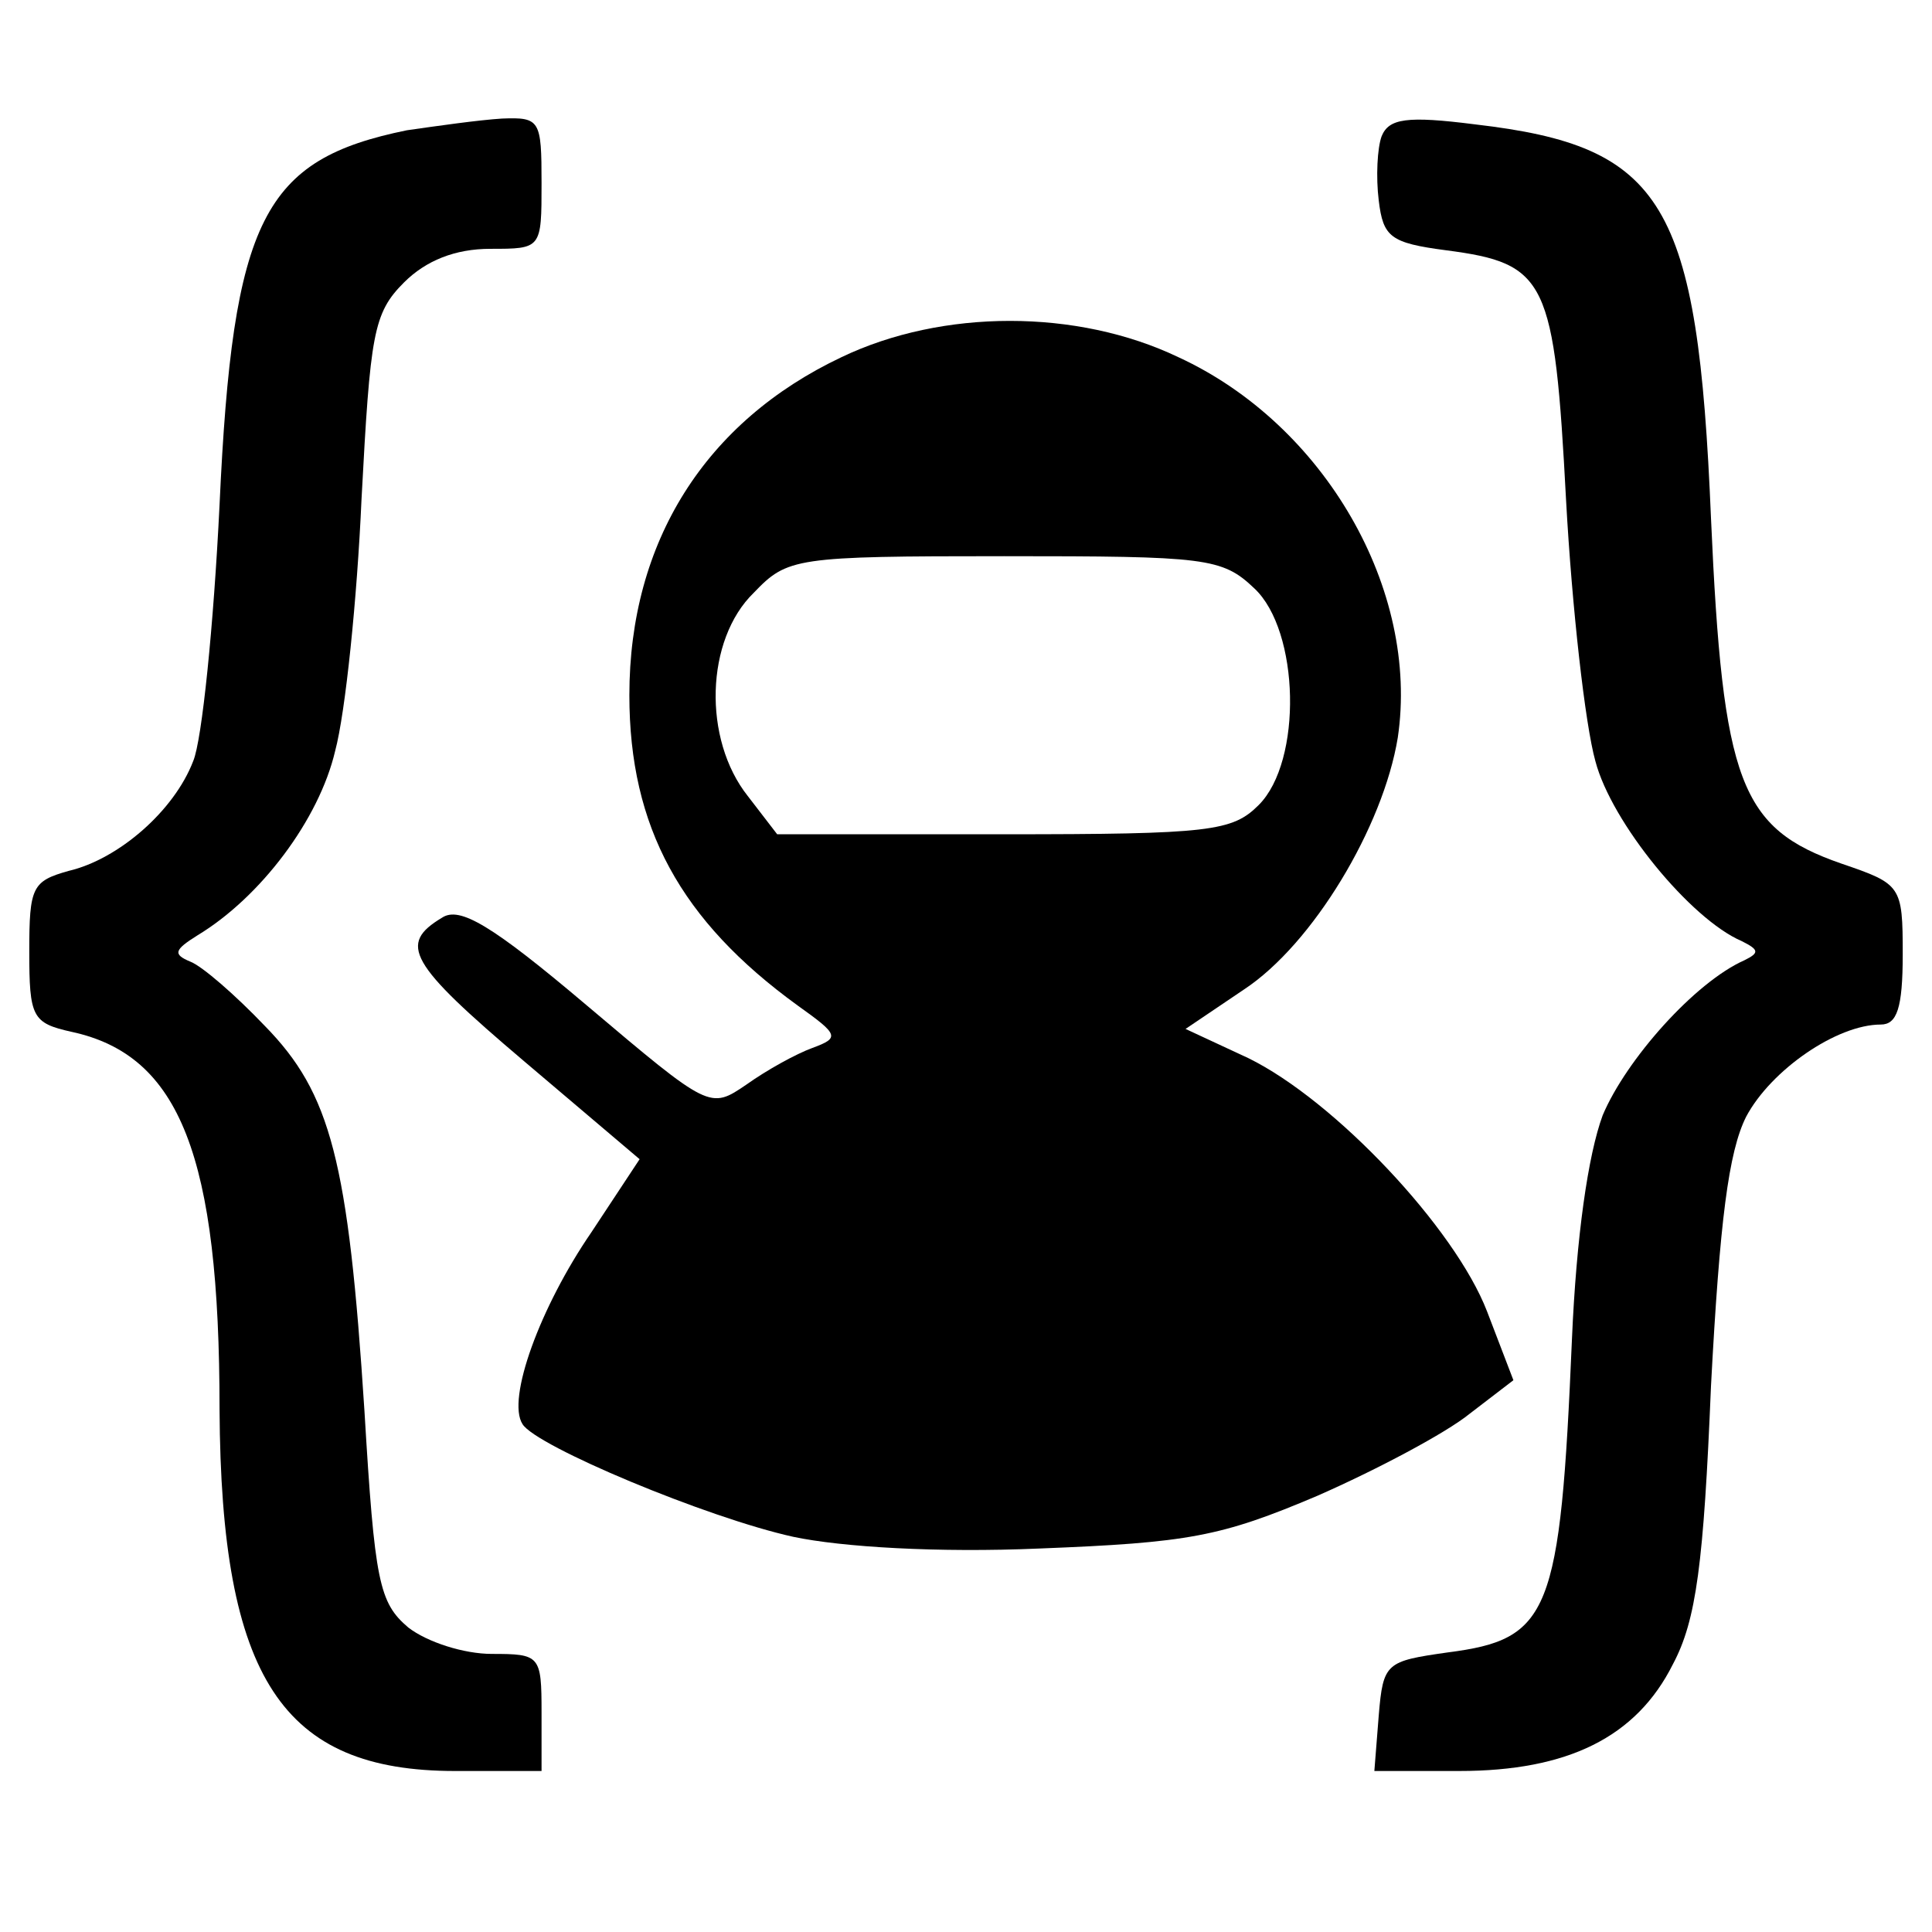 <?xml version="1.0" standalone="no"?>
<!DOCTYPE svg PUBLIC "-//W3C//DTD SVG 20010904//EN"
 "http://www.w3.org/TR/2001/REC-SVG-20010904/DTD/svg10.dtd">
<svg version="1.0" xmlns="http://www.w3.org/2000/svg"
 width="132pt" height="132pt" viewBox="0 0 132 132"
 preserveAspectRatio="xMidYMid meet">
<g transform="translate(0,132) scale(0.1,-0.1)"
fill="#000000" stroke="none">
<path d="M278 1231 c-98 -20 -119 -60 -128 -256 -4 -82 -12 -161 -18 -175 -13
-34 -51 -67 -85 -75 -25 -7 -27 -11 -27 -55 0 -45 2 -49 29 -55 74 -16 101
-85 101 -258 1 -184 43 -247 161 -247 l59 0 0 40 c0 39 -1 40 -34 40 -19 0
-44 8 -57 18 -20 17 -23 31 -30 148 -11 171 -23 217 -68 263 -20 21 -43 41
-51 44 -12 5 -11 8 5 18 43 26 83 79 94 126 7 26 15 104 18 172 6 113 8 127
29 148 15 15 35 23 59 23 35 0 35 0 35 45 0 43 -1 45 -27 44 -16 -1 -44 -5
-65 -8z"/>
<path d="M944 1227 c-3 -8 -4 -28 -2 -44 3 -25 8 -29 46 -34 69 -9 74 -20 82
-171 4 -73 13 -153 20 -178 11 -42 65 -108 100 -123 12 -6 12 -8 2 -13 -34
-15 -81 -68 -97 -106 -10 -27 -18 -83 -21 -153 -8 -188 -15 -205 -85 -214 -42
-6 -44 -7 -47 -43 l-3 -38 58 0 c74 0 121 23 146 73 16 30 21 69 26 190 6 113
12 160 24 184 17 32 62 63 92 63 11 0 15 11 15 48 0 47 -1 48 -42 62 -69 24
-81 55 -89 236 -9 216 -32 254 -161 269 -47 6 -59 4 -64 -8z"/>
<path d="M575 1076 c-93 -44 -145 -126 -145 -231 0 -90 35 -154 115 -212 28
-20 29 -22 10 -29 -11 -4 -31 -15 -45 -25 -25 -17 -25 -17 -109 54 -65 55 -87
68 -99 60 -30 -18 -23 -31 56 -98 l79 -67 -33 -50 c-35 -51 -58 -114 -47 -131
9 -15 126 -64 185 -77 33 -7 99 -11 168 -8 102 4 124 8 190 36 41 18 88 43
104 56 l30 23 -18 47 c-22 57 -104 144 -163 173 l-43 20 40 27 c47 31 95 111
105 172 15 101 -50 214 -150 260 -69 33 -161 33 -230 0z m282 -158 c31 -29 33
-118 3 -148 -18 -18 -33 -20 -174 -20 l-155 0 -20 26 c-31 39 -29 107 4 139
23 24 28 25 171 25 138 0 149 -1 171 -22z"/>
</g>
</svg>